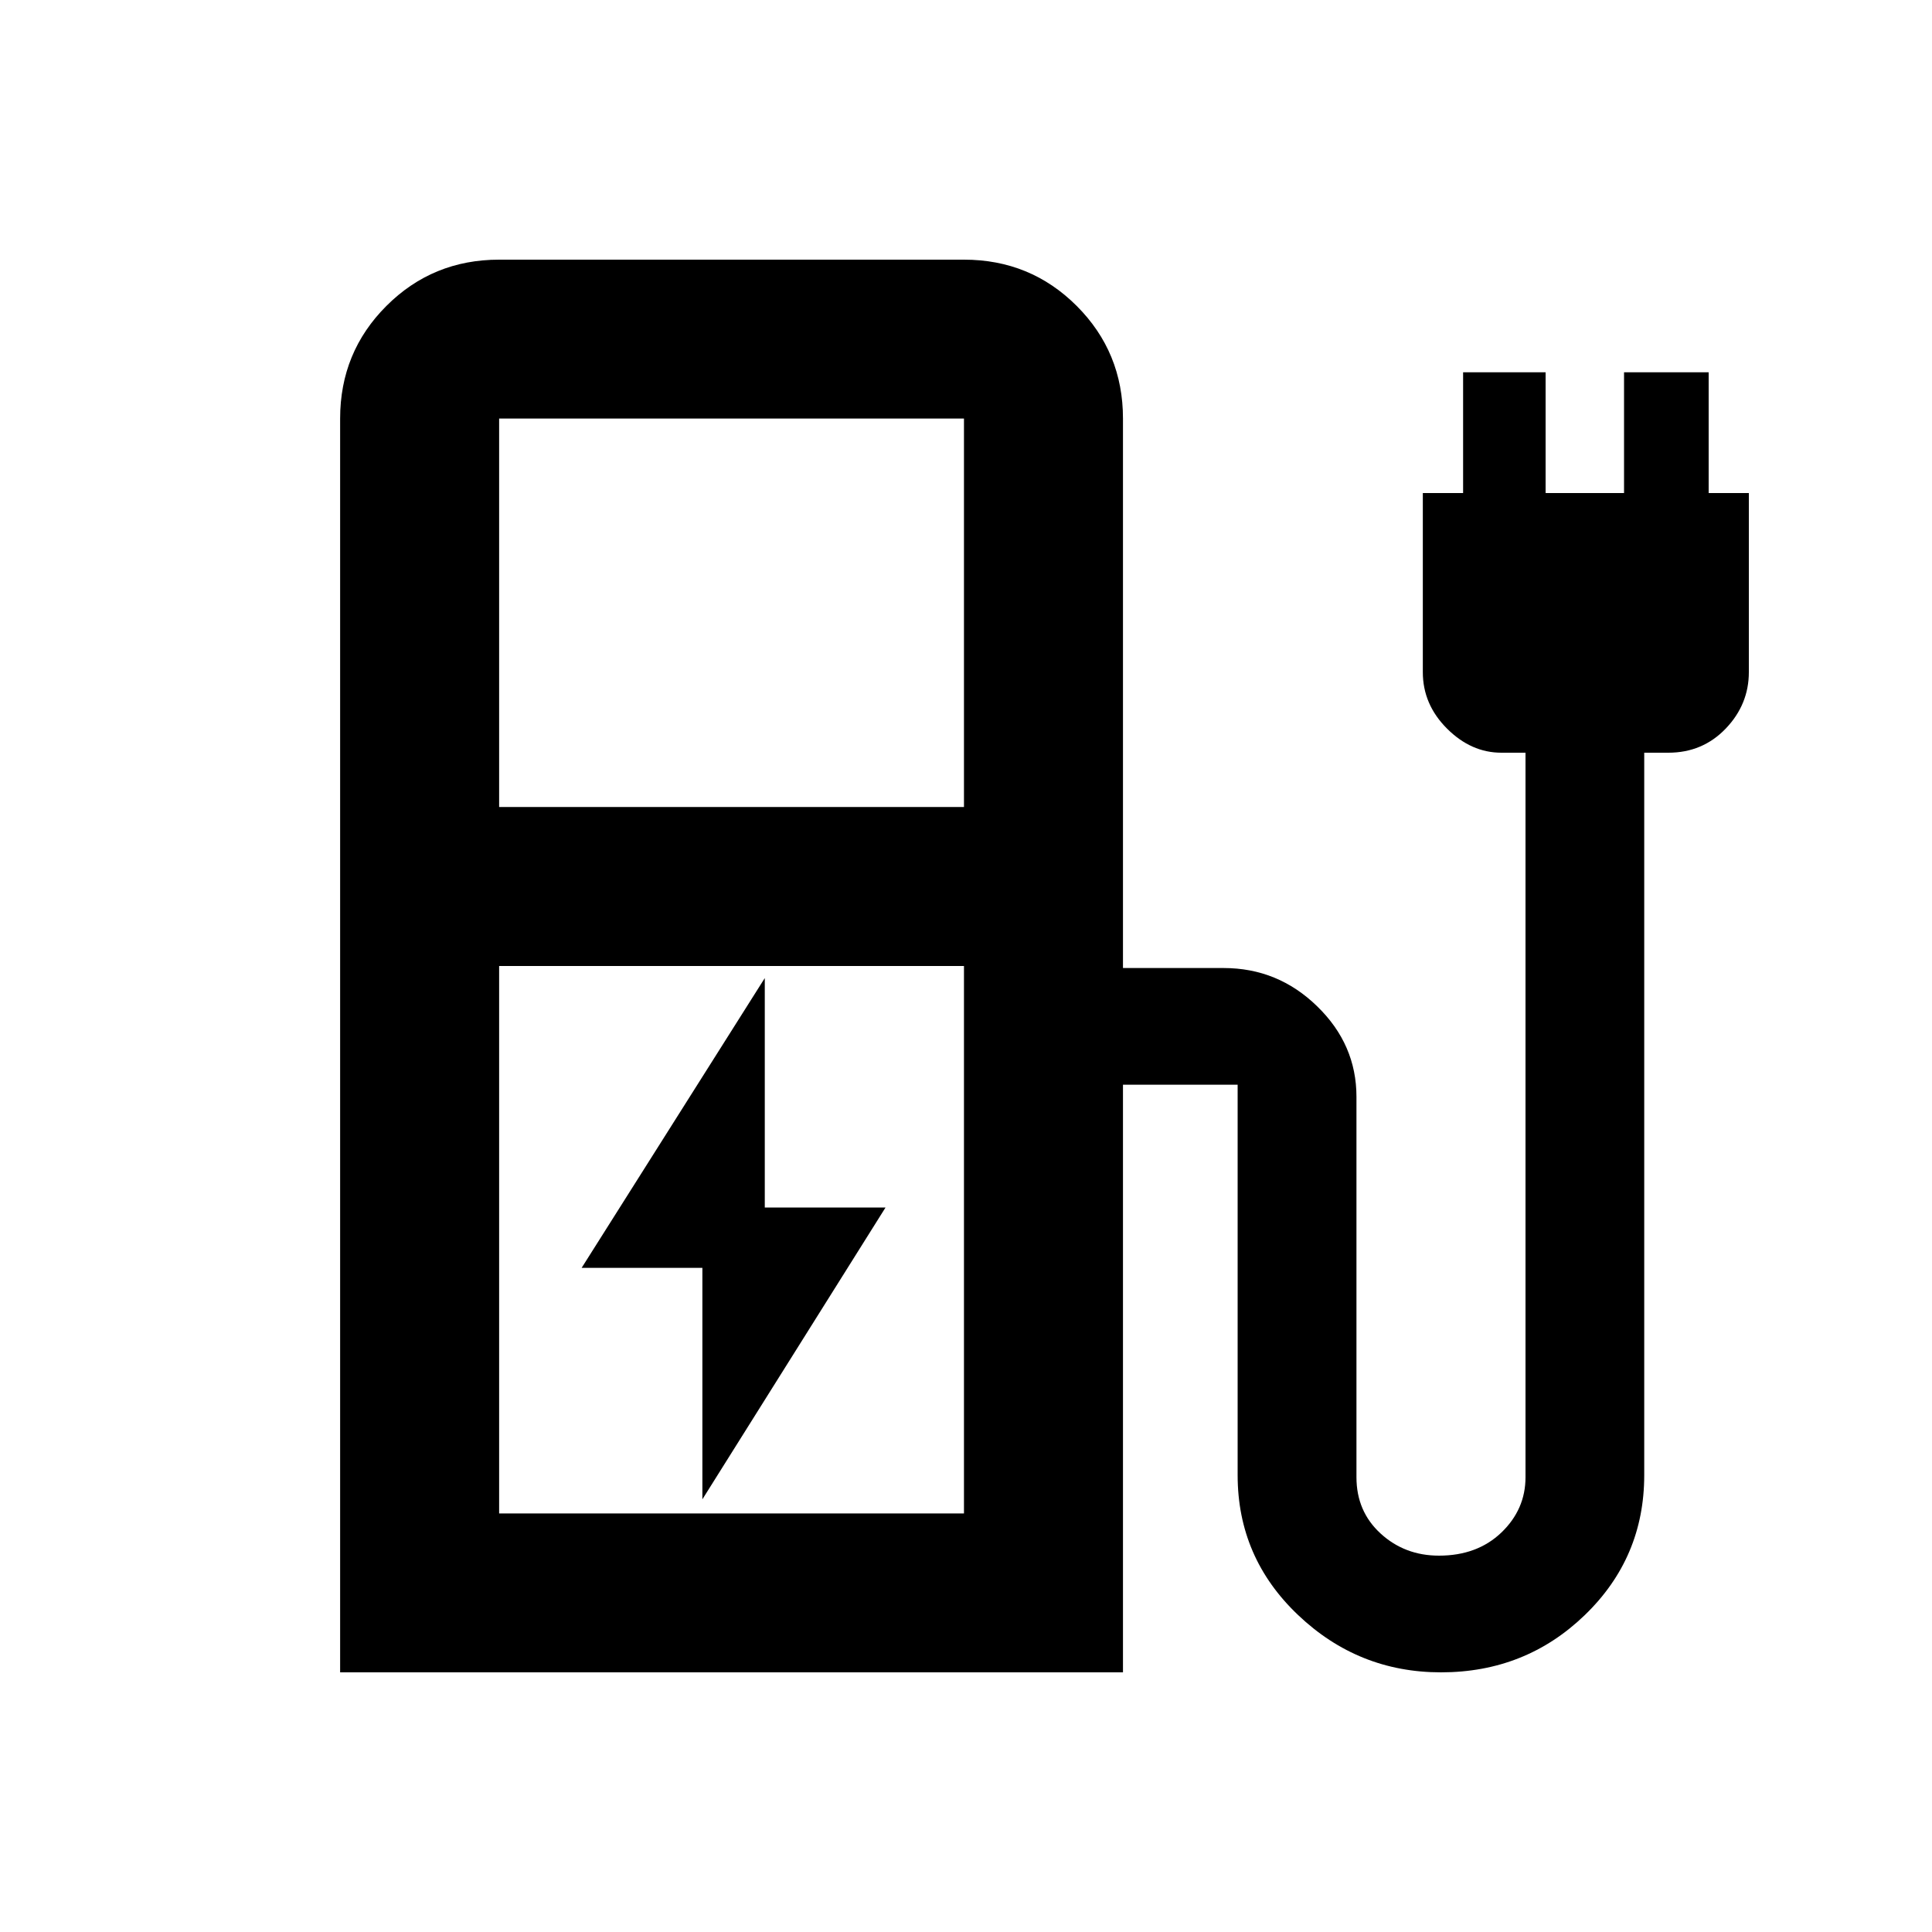 <svg xmlns="http://www.w3.org/2000/svg" height="20" width="20"><path d="M7.271 15.521 9.167 12.5h-1.25v-2.375l-1.896 3h1.25ZM5.167 8.354h4.812V4.333H5.167Zm0 7.313h4.812V10H5.167Zm-1.646 1.645V4.333q0-.687.479-1.166.479-.479 1.167-.479h4.812q.688 0 1.167.479.479.479.479 1.166v5.688h1.042q.562 0 .968.396.407.395.407.937v3.938q0 .354.25.583.25.229.604.229.396 0 .646-.239.25-.24.25-.573v-7.5h-.25q-.313 0-.563-.25-.25-.25-.25-.584V5.104h.417v-1.25H16v1.25h.812v-1.25h.876v1.25h.416v1.854q0 .334-.239.584-.24.25-.594.25h-.25v7.479q0 .854-.615 1.448-.614.593-1.489.593-.855 0-1.479-.593-.626-.594-.626-1.448v-4.042h-1.187v6.083Zm6.458-1.645H5.167h4.812Z"/></svg>